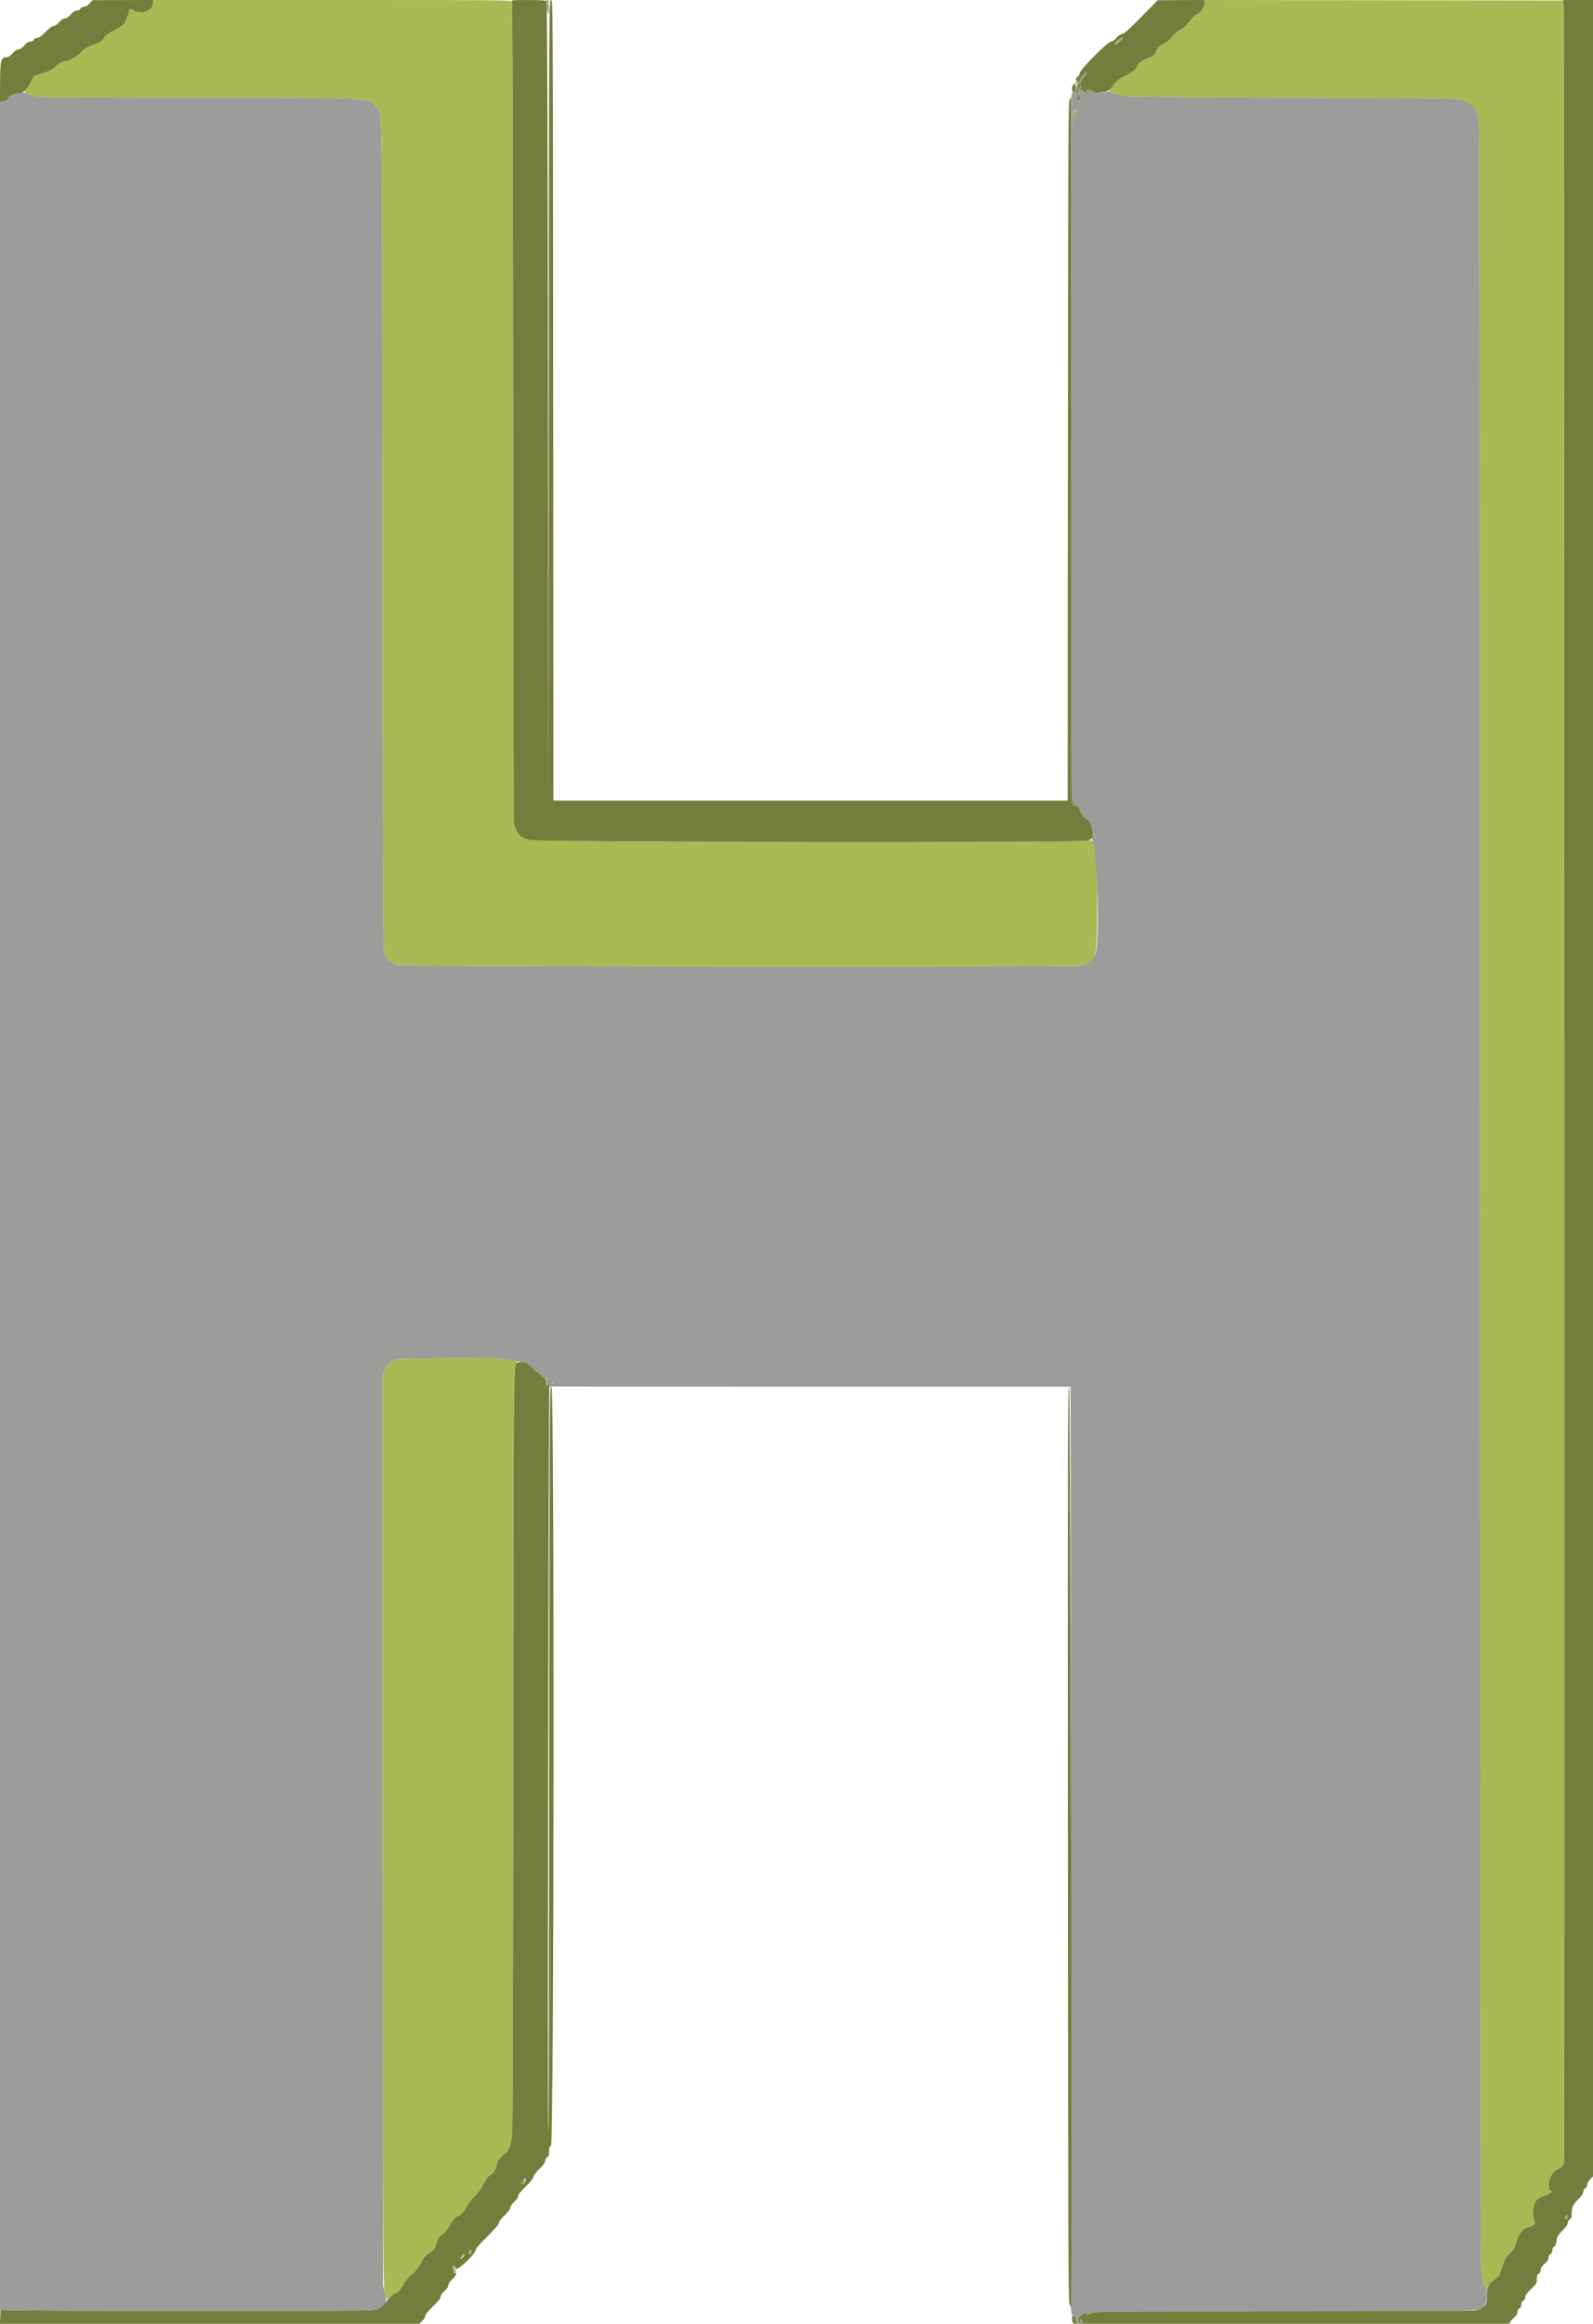 <svg id="svg" version="1.1" xmlns="http://www.w3.org/2000/svg" xmlns:xlink="http://www.w3.org/1999/xlink" width="400" height="583.302" viewBox="0, 0, 400,583.302"><g id="svgg"><path id="path0" d="M38.419 0.726 C 38.419 2.663,35.572 3.801,33.598 2.653 C 32.770 2.172,32.214 2.237,32.426 2.791 C 32.492 2.962,32.463 3.197,32.362 3.314 C 32.260 3.430,31.981 4.073,31.742 4.742 C 31.226 6.181,30.827 6.550,28.571 7.673 C 27.377 8.267,26.652 8.822,26.140 9.530 C 25.564 10.328,25.104 10.646,23.951 11.045 C 21.993 11.724,21.088 12.243,20.362 13.107 C 19.596 14.017,17.502 15.319,16.804 15.319 C 15.929 15.319,14.655 15.967,13.751 16.872 C 13.093 17.529,12.391 17.877,10.703 18.384 L 8.509 19.042 7.862 20.403 C 7.505 21.151,6.937 22.065,6.599 22.433 C 5.695 23.420,6.156 23.654,10.334 24.325 C 11.003 24.433,28.915 24.530,50.138 24.541 C 94.994 24.566,92.698 24.437,94.490 27.023 C 96.056 29.283,95.914 19.501,96.049 134.590 C 96.170 238.298,96.173 238.911,96.657 239.875 C 97.176 240.911,98.242 241.750,99.667 242.246 C 100.867 242.663,269.568 242.826,271.574 242.412 C 275.326 241.638,275.502 240.924,275.498 226.521 C 275.493 211.696,275.290 210.513,272.838 211.039 C 270.491 211.542,134.978 211.406,133.147 210.898 C 130.948 210.289,130.179 209.701,129.543 208.146 L 128.997 206.809 128.937 167.660 C 128.904 146.128,128.849 99.787,128.815 64.681 C 128.781 29.574,128.660 0.660,128.545 0.426 C 128.348 0.023,125.955 0.000,83.378 0.000 L 38.419 0.000 38.419 0.726 M137.143 0.213 C 137.143 0.331,137.307 0.563,137.508 0.729 C 137.812 0.982,137.872 0.947,137.872 0.516 C 137.872 0.219,137.717 0.000,137.508 0.000 C 137.307 0.000,137.143 0.096,137.143 0.213 M302.492 0.850 C 302.492 1.740,301.081 3.647,300.422 3.647 C 300.251 3.647,299.799 4.030,299.417 4.497 C 299.036 4.964,298.400 5.744,298.004 6.229 C 297.609 6.715,296.823 7.310,296.257 7.553 C 295.602 7.833,294.892 8.435,294.302 9.209 C 293.697 10.001,292.942 10.635,292.134 11.028 C 291.152 11.505,290.789 11.853,290.392 12.698 C 289.793 13.971,289.604 14.132,288.024 14.701 C 286.736 15.166,285.471 16.163,285.471 16.714 C 285.471 17.247,284.444 18.048,282.442 19.076 C 281.187 19.721,280.323 20.361,279.818 21.022 C 279.404 21.563,278.892 22.148,278.681 22.322 C 278.339 22.605,278.362 22.687,278.902 23.096 C 279.234 23.347,279.544 23.516,279.589 23.471 C 279.635 23.425,280.019 23.498,280.444 23.634 C 280.868 23.769,281.708 23.995,282.310 24.135 C 283.040 24.306,297.193 24.441,324.863 24.540 C 364.571 24.682,366.374 24.707,367.538 25.143 C 369.643 25.930,370.820 27.460,371.296 30.030 C 371.494 31.095,371.585 104.313,371.635 300.669 C 371.699 555.633,371.725 569.931,372.126 571.429 C 372.359 572.298,372.578 573.173,372.613 573.374 C 372.810 574.494,373.372 575.344,373.427 574.606 C 373.485 573.843,374.193 572.956,375.489 572.025 C 376.157 571.545,376.640 571.088,376.561 571.009 C 376.482 570.930,376.506 570.746,376.613 570.600 C 376.721 570.454,377.069 569.534,377.387 568.557 C 377.847 567.140,378.201 566.547,379.126 565.639 C 380.050 564.732,380.362 564.208,380.652 563.082 C 381.248 560.765,382.671 559.031,383.979 559.028 C 384.599 559.027,385.755 558.024,385.394 557.801 C 385.219 557.693,385.048 556.891,384.986 555.891 C 384.816 553.131,385.794 551.542,387.903 551.150 C 388.404 551.057,388.815 550.889,388.815 550.777 C 388.815 550.665,389.061 550.504,389.362 550.420 C 389.861 550.279,389.872 550.244,389.483 550.014 C 388.057 549.172,389.201 545.315,391.111 544.525 C 392.257 544.051,392.811 543.286,392.760 542.249 C 392.743 541.915,392.749 540.109,392.773 538.237 C 392.892 528.943,392.807 5.099,392.686 2.796 L 392.546 0.122 347.519 0.060 L 302.492 -0.001 302.492 0.850 M137.750 102.371 C 137.750 156.602,137.777 178.787,137.812 151.672 C 137.846 124.556,137.846 80.185,137.812 53.070 C 137.777 25.954,137.750 48.140,137.750 102.371 M280.547 10.209 C 279.329 11.488,279.866 11.586,281.233 10.334 C 281.973 9.656,282.066 9.486,281.689 9.495 C 281.429 9.501,280.915 9.823,280.547 10.209 M270.314 20.344 C 269.945 20.714,270.135 21.472,270.517 21.155 C 270.717 20.989,270.881 20.702,270.881 20.517 C 270.881 20.163,270.586 20.073,270.314 20.344 M270.152 27.451 C 270.152 27.749,270.054 27.932,269.934 27.858 C 269.688 27.705,269.413 28.285,269.442 28.895 C 269.454 29.150,269.507 29.188,269.584 28.995 C 269.652 28.827,269.795 28.744,269.903 28.811 C 270.127 28.949,270.498 27.256,270.289 27.047 C 270.214 26.972,270.152 27.153,270.152 27.451 M111.125 340.905 L 99.818 341.033 98.540 341.742 C 97.522 342.305,97.138 342.703,96.653 343.693 L 96.045 344.936 96.112 459.337 C 96.177 572.569,96.183 573.757,96.660 575.499 L 97.143 577.258 98.211 576.410 C 98.798 575.944,99.372 575.562,99.487 575.562 C 99.822 575.562,100.609 574.682,101.051 573.812 C 101.632 572.669,103.075 570.943,103.682 570.667 C 104.164 570.447,105.486 568.557,106.273 566.962 C 106.462 566.579,107.192 565.898,107.893 565.449 C 109.065 564.700,109.205 564.508,109.600 563.125 C 109.964 561.850,110.187 561.506,111.050 560.894 C 111.638 560.476,112.306 559.697,112.630 559.051 C 113.247 557.821,114.475 556.353,114.887 556.353 C 115.391 556.353,116.634 554.992,117.220 553.798 C 117.546 553.136,118.434 551.991,119.195 551.252 C 120.091 550.383,120.890 549.283,121.460 548.134 C 122.053 546.940,122.536 546.285,122.934 546.134 C 123.259 546.010,123.526 545.778,123.526 545.619 C 123.526 545.460,123.601 545.404,123.692 545.495 C 123.900 545.704,124.722 544.001,124.733 543.339 C 124.745 542.624,125.776 541.219,126.791 540.534 C 127.797 539.855,128.225 538.711,128.607 535.684 C 128.749 534.566,128.846 497.477,128.859 439.878 C 128.881 342.789,128.873 343.734,129.648 342.445 L 130.115 341.668 129.191 341.483 C 128.683 341.382,128.213 341.286,128.146 341.270 C 127.874 341.207,124.546 340.896,123.526 340.839 C 122.924 340.805,117.343 340.835,111.125 340.905 M137.750 440.851 C 137.750 491.872,137.777 512.745,137.812 487.234 C 137.846 461.723,137.846 419.979,137.812 394.468 C 137.777 368.957,137.750 389.830,137.750 440.851 M131.611 547.531 C 131.246 547.661,131.201 548.328,131.558 548.328 C 131.809 548.328,132.177 547.647,132.006 547.500 C 131.956 547.457,131.778 547.471,131.611 547.531 M393.249 556.149 C 392.884 556.514,392.853 557.082,393.199 557.082 C 393.493 557.082,393.762 556.483,393.637 556.108 C 393.579 555.934,393.450 555.948,393.249 556.149 M117.991 564.903 C 117.626 565.268,117.595 565.836,117.941 565.836 C 118.234 565.836,118.504 565.237,118.379 564.862 C 118.321 564.688,118.192 564.702,117.991 564.903 M116.185 566.017 C 115.482 566.836,115.441 567.168,116.124 566.512 C 116.503 566.148,116.754 565.792,116.683 565.720 C 116.611 565.648,116.387 565.782,116.185 566.017 M114.100 569.766 C 113.735 570.131,113.705 570.699,114.050 570.699 C 114.344 570.699,114.613 570.101,114.488 569.725 C 114.430 569.551,114.301 569.565,114.100 569.766 " stroke="none" fill="#a9b953" fill-rule="evenodd"></path><path id="path1" d="M137.169 1.529 C 137.628 3.846,137.829 4.132,137.851 2.501 C 137.869 1.262,137.791 0.946,137.419 0.747 C 136.998 0.522,136.980 0.576,137.169 1.529 M271.793 18.963 C 271.425 19.349,271.125 19.941,271.125 20.280 C 271.125 20.646,270.928 21.000,270.638 21.155 C 270.327 21.322,270.152 21.664,270.152 22.107 C 270.152 22.554,269.959 22.926,269.605 23.161 L 269.058 23.524 268.997 112.492 C 268.956 171.021,269.018 201.334,269.175 201.094 C 269.358 200.817,269.420 200.933,269.436 201.581 C 269.453 202.262,269.496 202.334,269.652 201.945 C 269.835 201.491,269.856 201.499,269.967 202.067 L 270.086 202.675 270.143 202.067 L 270.200 201.459 270.380 202.067 C 270.479 202.401,270.683 202.649,270.833 202.617 C 270.984 202.585,271.053 202.699,270.988 202.870 C 270.818 203.311,272.308 205.471,272.950 205.715 C 273.866 206.063,274.797 209.137,274.279 210.103 C 274.088 210.461,274.084 210.700,274.267 210.920 C 275.495 212.400,276.207 235.589,275.135 239.199 C 274.640 240.868,273.330 242.050,271.574 242.412 C 269.568 242.826,100.867 242.663,99.667 242.246 C 98.242 241.750,97.176 240.911,96.657 239.875 C 96.173 238.911,96.170 238.298,96.049 134.590 C 95.914 19.501,96.056 29.283,94.490 27.023 C 92.698 24.437,94.994 24.566,50.138 24.541 C 28.915 24.530,11.003 24.433,10.334 24.325 C 8.064 23.960,6.493 23.586,6.195 23.339 C 6.031 23.203,5.747 23.143,5.563 23.206 C 5.379 23.269,4.805 23.381,4.289 23.456 C 3.147 23.622,1.945 24.432,1.945 25.035 C 1.945 25.279,1.809 25.473,1.641 25.467 C 1.474 25.460,1.036 25.473,0.669 25.494 L 0.000 25.532 0.000 302.675 L 0.000 579.818 1.155 579.893 C 4.964 580.140,91.961 580.186,93.389 579.941 C 96.575 579.396,97.412 578.281,96.673 575.569 L 96.174 573.739 96.110 459.337 L 96.045 344.936 96.653 343.693 C 97.138 342.703,97.522 342.305,98.540 341.742 L 99.818 341.033 111.368 340.912 C 124.313 340.776,126.390 340.859,129.970 341.658 C 132.491 342.220,132.955 342.431,133.734 343.373 C 134.163 343.892,134.625 344.316,134.762 344.316 C 134.899 344.316,135.396 344.726,135.868 345.228 C 136.340 345.729,136.637 345.976,136.528 345.775 C 136.400 345.540,136.518 345.575,136.858 345.874 C 137.418 346.365,137.565 346.644,137.119 346.368 C 136.924 346.248,136.924 346.339,137.118 346.701 C 137.264 346.975,137.312 347.398,137.225 347.642 C 137.094 348.005,137.179 347.982,137.690 347.516 C 138.050 347.188,138.505 346.996,138.763 347.062 C 139.142 347.160,139.131 347.182,138.689 347.206 C 138.283 347.228,137.872 347.649,137.872 348.044 C 137.872 348.067,167.334 348.085,203.343 348.085 L 268.815 348.085 268.936 464.530 L 269.058 580.974 269.605 581.337 C 269.959 581.572,270.152 581.945,270.152 582.392 C 270.152 582.838,270.327 583.177,270.646 583.348 C 271.151 583.618,271.170 583.279,270.727 581.892 C 270.664 581.695,270.688 581.610,270.779 581.701 C 270.871 581.793,271.158 581.598,271.418 581.268 C 271.865 580.700,273.283 580.370,272.948 580.912 C 272.728 581.268,272.952 581.213,273.913 580.673 C 274.760 580.197,275.373 580.191,321.884 580.184 C 367.720 580.178,371.111 580.126,372.242 579.420 C 373.421 578.684,373.780 575.256,372.809 574.018 C 372.688 573.864,372.581 573.574,372.572 573.374 C 372.562 573.173,372.362 572.298,372.128 571.429 C 371.724 569.928,371.699 556.189,371.635 300.669 C 371.585 104.313,371.494 31.095,371.296 30.030 C 370.820 27.460,369.643 25.930,367.538 25.143 C 366.374 24.707,364.571 24.682,324.863 24.540 C 297.193 24.441,283.040 24.306,282.310 24.135 C 281.708 23.995,280.860 23.766,280.426 23.628 C 279.991 23.490,279.635 23.427,279.635 23.488 C 279.635 23.548,279.367 23.422,279.038 23.207 C 278.710 22.991,278.349 22.872,278.236 22.942 C 277.494 23.400,274.736 23.308,274.236 22.808 C 273.851 22.423,273.756 22.393,273.871 22.693 C 273.957 22.917,273.921 23.100,273.792 23.100 C 273.662 23.100,273.556 22.940,273.556 22.743 C 273.556 22.520,273.414 22.441,273.178 22.531 C 272.969 22.611,272.855 22.823,272.924 23.002 C 272.992 23.181,272.927 23.403,272.779 23.495 C 272.615 23.596,272.577 23.551,272.682 23.381 C 272.782 23.219,272.708 23.100,272.506 23.100 C 272.314 23.100,272.014 22.929,271.840 22.719 C 271.559 22.379,271.490 22.399,271.211 22.901 C 270.776 23.687,270.806 23.340,271.270 22.229 C 271.627 21.377,271.627 21.326,271.270 21.621 C 271.056 21.799,270.881 22.129,270.881 22.354 C 270.881 22.580,270.712 22.977,270.504 23.236 C 270.141 23.690,270.133 23.685,270.287 23.100 C 270.565 22.045,271.872 19.601,272.529 18.906 C 272.946 18.464,273.042 18.241,272.811 18.249 C 272.619 18.255,272.161 18.577,271.793 18.963 M271.182 24.649 C 271.356 24.987,271.340 25.057,271.122 24.922 C 270.959 24.822,270.721 24.891,270.590 25.075 C 270.420 25.315,270.392 25.238,270.492 24.802 C 270.569 24.468,270.642 24.030,270.654 23.830 C 270.674 23.506,270.692 23.506,270.812 23.830 C 270.886 24.030,271.053 24.399,271.182 24.649 M270.263 28.058 C 270.172 28.539,270.001 28.872,269.882 28.798 C 269.763 28.725,269.666 28.798,269.666 28.962 C 269.666 29.126,269.601 29.195,269.521 29.116 C 269.441 29.036,269.453 28.620,269.547 28.192 C 269.673 27.620,269.775 27.502,269.932 27.749 C 270.088 27.995,270.146 27.928,270.148 27.497 C 270.150 27.174,270.214 26.972,270.289 27.047 C 270.365 27.123,270.353 27.578,270.263 28.058 M137.623 534.518 C 137.559 535.147,137.596 535.571,137.706 535.461 C 137.816 535.352,137.868 534.837,137.823 534.318 L 137.740 533.374 137.623 534.518 M131.403 547.205 C 131.121 547.488,130.799 547.884,130.686 548.085 C 130.574 548.286,130.845 548.089,131.289 547.649 C 131.733 547.208,132.055 546.812,132.005 546.768 C 131.956 546.725,131.684 546.921,131.403 547.205 M113.886 569.380 C 112.992 570.668,112.964 570.831,113.771 570.029 C 114.210 569.594,114.526 569.110,114.474 568.953 C 114.422 568.797,114.157 568.989,113.886 569.380 M271.125 582.293 C 271.125 582.562,271.358 582.990,271.644 583.245 L 272.164 583.708 271.735 582.857 C 271.181 581.757,271.125 581.706,271.125 582.293 " stroke="none" fill="#9c9c9a" fill-rule="evenodd"></path><path id="path2" d="M22.492 0.864 C 22.004 1.419,21.545 1.694,21.103 1.697 C 20.695 1.700,20.343 1.888,20.182 2.188 C 20.021 2.490,19.672 2.676,19.262 2.677 C 18.799 2.679,18.348 2.968,17.751 3.647 C 17.190 4.285,16.692 4.617,16.292 4.620 C 15.891 4.623,15.393 4.955,14.833 5.593 C 14.295 6.204,13.770 6.561,13.408 6.563 C 13.027 6.565,12.362 7.055,11.429 8.024 C 10.425 9.066,9.844 9.483,9.397 9.483 C 9.020 9.483,8.667 9.677,8.511 9.970 C 8.349 10.271,8.000 10.457,7.590 10.458 C 7.127 10.460,6.676 10.749,6.079 11.429 C 5.518 12.066,5.020 12.398,4.620 12.401 C 4.220 12.404,3.722 12.736,3.161 13.374 C 2.619 13.991,2.100 14.343,1.730 14.344 C 0.251 14.350,0.062 15.036,0.019 20.535 L -0.020 25.545 0.962 25.478 C 1.694 25.428,1.945 25.306,1.945 25.001 C 1.946 24.238,3.495 23.414,5.027 23.362 C 5.881 23.332,6.992 22.202,7.771 20.568 L 8.498 19.046 10.697 18.386 C 12.391 17.877,13.093 17.529,13.751 16.872 C 14.655 15.967,15.929 15.319,16.804 15.319 C 17.502 15.319,19.596 14.017,20.362 13.107 C 21.088 12.243,21.993 11.724,23.951 11.045 C 25.104 10.646,25.564 10.328,26.140 9.530 C 26.652 8.822,27.377 8.267,28.571 7.673 C 30.827 6.550,31.226 6.181,31.742 4.742 C 31.981 4.073,32.260 3.430,32.362 3.314 C 32.463 3.197,32.492 2.962,32.426 2.791 C 32.214 2.237,32.770 2.172,33.598 2.653 C 35.574 3.802,38.419 2.663,38.419 0.723 L 38.419 -0.005 30.821 0.015 L 23.222 0.036 22.492 0.864 M128.544 0.421 C 128.660 0.658,128.781 29.421,128.815 64.681 C 128.849 99.787,128.904 146.128,128.937 167.660 L 128.997 206.809 129.543 208.146 C 130.179 209.701,130.948 210.289,133.147 210.898 C 134.946 211.397,270.487 211.543,272.792 211.049 C 273.757 210.842,274.051 210.658,274.274 210.121 C 274.765 208.933,273.821 205.904,272.882 205.658 C 272.329 205.514,270.824 203.298,270.988 202.870 C 271.053 202.699,270.984 202.585,270.833 202.617 C 270.683 202.649,270.485 202.401,270.393 202.067 L 270.226 201.459 270.101 202.067 L 269.975 202.675 269.925 202.067 C 269.878 201.504,269.859 201.495,269.666 201.945 C 269.494 202.344,269.453 202.279,269.436 201.581 C 269.420 200.933,269.358 200.817,269.175 201.094 C 269.018 201.334,268.957 171.016,268.997 112.601 C 269.030 63.728,269.019 23.953,268.972 24.212 C 268.925 24.470,268.733 24.853,268.547 25.064 C 268.258 25.391,268.198 38.531,268.146 113.210 L 268.085 200.973 203.526 200.973 L 138.967 200.973 138.905 100.486 C 138.845 0.203,138.843 0.000,138.358 0.000 C 137.873 0.000,137.872 0.202,137.812 100.486 L 137.752 200.973 137.619 101.763 C 137.527 32.690,137.408 2.241,137.227 1.526 C 137.084 0.962,137.060 0.557,137.174 0.627 C 137.288 0.697,137.318 0.592,137.242 0.394 C 137.127 0.094,136.357 0.029,132.718 0.012 C 128.602 -0.009,128.346 0.016,128.544 0.421 M286.565 4.265 C 283.482 7.405,282.277 8.480,281.824 8.495 C 281.435 8.508,280.908 8.865,280.365 9.483 C 279.846 10.073,279.299 10.452,278.963 10.454 C 278.144 10.457,271.125 17.525,271.125 18.346 C 271.125 18.701,270.924 19.057,270.638 19.210 C 270.075 19.511,269.950 20.488,270.501 20.276 C 270.954 20.103,270.940 21.438,270.478 22.545 C 270.056 23.557,270.075 23.831,270.524 23.236 C 270.721 22.977,270.881 22.580,270.881 22.354 C 270.881 22.129,271.056 21.799,271.270 21.621 C 271.627 21.326,271.627 21.377,271.270 22.229 C 270.806 23.340,270.776 23.687,271.211 22.901 C 271.490 22.399,271.559 22.379,271.840 22.719 C 272.014 22.929,272.314 23.100,272.506 23.100 C 272.708 23.100,272.782 23.219,272.682 23.381 C 272.577 23.551,272.615 23.596,272.779 23.495 C 272.927 23.403,272.992 23.181,272.924 23.002 C 272.855 22.823,272.969 22.611,273.178 22.531 C 273.414 22.441,273.556 22.520,273.556 22.743 C 273.556 22.940,273.662 23.100,273.792 23.100 C 273.921 23.100,273.957 22.917,273.871 22.693 C 273.756 22.393,273.851 22.423,274.236 22.808 C 274.698 23.269,274.946 23.314,276.395 23.199 C 278.154 23.058,278.313 22.957,279.810 21.022 C 280.316 20.367,281.198 19.715,282.442 19.076 C 284.444 18.048,285.471 17.247,285.471 16.714 C 285.471 16.163,286.736 15.166,288.024 14.701 C 289.604 14.132,289.793 13.971,290.392 12.698 C 290.789 11.853,291.152 11.505,292.134 11.028 C 292.942 10.635,293.697 10.001,294.302 9.209 C 294.892 8.435,295.602 7.833,296.257 7.553 C 296.823 7.310,297.609 6.715,298.004 6.229 C 298.400 5.744,299.036 4.964,299.417 4.497 C 299.799 4.030,300.251 3.647,300.422 3.647 C 301.082 3.647,302.492 1.739,302.492 0.846 L 302.492 -0.008 296.596 0.024 L 290.699 0.055 286.565 4.265 M392.679 2.736 C 392.805 5.065,392.897 528.601,392.773 538.237 C 392.749 540.109,392.743 541.915,392.760 542.249 C 392.811 543.286,392.257 544.051,391.111 544.525 C 389.201 545.315,388.057 549.172,389.483 550.014 C 389.872 550.244,389.861 550.279,389.362 550.420 C 389.061 550.504,388.815 550.665,388.815 550.777 C 388.815 550.889,388.404 551.057,387.903 551.150 C 385.794 551.542,384.816 553.131,384.986 555.891 C 385.048 556.891,385.219 557.693,385.394 557.801 C 385.755 558.024,384.599 559.027,383.979 559.028 C 382.671 559.031,381.248 560.765,380.652 563.082 C 380.362 564.208,380.050 564.732,379.126 565.639 C 378.201 566.547,377.847 567.140,377.387 568.557 C 377.069 569.534,376.721 570.454,376.613 570.600 C 376.506 570.746,376.480 570.928,376.556 571.004 C 376.632 571.080,376.103 571.579,375.380 572.113 C 373.707 573.349,373.252 574.261,373.371 576.134 C 373.529 578.616,372.789 579.559,370.372 579.953 C 369.567 580.085,349.450 580.180,321.884 580.184 C 275.373 580.191,274.760 580.197,273.913 580.673 C 272.952 581.213,272.728 581.268,272.948 580.912 C 273.283 580.370,271.865 580.700,271.418 581.268 C 271.158 581.598,270.871 581.793,270.779 581.701 C 270.688 581.610,270.664 581.695,270.727 581.892 C 270.789 582.088,270.907 582.549,270.987 582.916 L 271.133 583.582 325.110 583.586 C 376.406 583.589,379.088 583.568,379.091 583.162 C 379.092 582.928,379.528 582.353,380.061 581.884 C 380.740 581.287,381.029 580.837,381.031 580.373 C 381.033 579.964,381.218 579.614,381.520 579.453 C 381.836 579.284,382.006 578.944,382.006 578.480 C 382.006 578.017,382.176 577.677,382.492 577.508 C 382.785 577.351,382.979 576.998,382.979 576.621 C 382.979 576.174,383.396 575.593,384.438 574.590 C 385.803 573.274,385.897 573.113,385.897 572.072 C 385.897 571.208,386.005 570.901,386.383 570.699 C 386.685 570.538,386.870 570.188,386.872 569.779 C 386.873 569.315,387.163 568.865,387.842 568.267 C 388.521 567.670,388.811 567.220,388.812 566.756 C 388.814 566.347,388.999 565.997,389.301 565.836 C 389.617 565.667,389.787 565.327,389.787 564.863 C 389.787 564.417,389.957 564.060,390.241 563.908 C 390.548 563.744,390.747 563.274,390.855 562.462 C 390.992 561.426,391.200 561.069,392.346 559.905 C 393.240 558.997,393.678 558.353,393.678 557.947 C 393.678 557.591,393.878 557.235,394.164 557.082 C 394.521 556.891,394.650 556.573,394.650 555.888 C 394.650 554.106,394.928 553.453,396.262 552.097 C 397.136 551.210,397.568 550.570,397.568 550.166 C 397.568 549.810,397.769 549.454,398.055 549.301 C 398.345 549.145,398.541 548.792,398.541 548.423 C 398.541 548.060,398.843 547.503,399.271 547.075 L 400.000 546.346 400.000 273.173 L 400.000 0.000 396.266 0.000 L 392.532 0.000 392.679 2.736 M281.233 10.334 C 280.373 11.122,279.878 11.383,279.878 11.048 C 279.878 10.698,281.268 9.505,281.689 9.495 C 282.066 9.486,281.973 9.656,281.233 10.334 M272.535 18.906 C 272.191 19.274,271.730 19.930,271.511 20.365 C 271.012 21.354,270.936 21.356,271.080 20.374 C 271.203 19.538,272.237 18.268,272.811 18.249 C 273.044 18.241,272.951 18.461,272.535 18.906 M269.587 21.213 C 269.264 21.451,269.165 21.787,269.222 22.454 C 269.294 23.292,269.338 23.341,269.744 23.042 C 270.068 22.804,270.166 22.469,270.109 21.801 C 270.037 20.964,269.993 20.914,269.587 21.213 M270.654 23.830 C 270.642 24.030,270.569 24.468,270.492 24.802 C 270.392 25.238,270.420 25.315,270.590 25.075 C 270.721 24.891,270.959 24.822,271.122 24.922 C 271.340 25.057,271.356 24.987,271.182 24.649 C 271.053 24.399,270.886 24.030,270.812 23.830 C 270.692 23.506,270.674 23.506,270.654 23.830 M129.617 342.432 C 128.934 343.504,128.911 346.491,128.875 439.635 C 128.852 497.287,128.748 534.568,128.607 535.684 C 128.225 538.711,127.797 539.855,126.791 540.534 C 125.776 541.219,124.745 542.624,124.733 543.339 C 124.722 544.001,123.900 545.704,123.692 545.495 C 123.601 545.404,123.526 545.460,123.526 545.619 C 123.526 545.778,123.259 546.010,122.934 546.134 C 122.536 546.285,122.053 546.940,121.460 548.134 C 120.890 549.283,120.091 550.383,119.195 551.252 C 118.434 551.991,117.546 553.136,117.220 553.798 C 116.634 554.992,115.391 556.353,114.887 556.353 C 114.475 556.353,113.247 557.821,112.630 559.051 C 112.306 559.697,111.638 560.476,111.050 560.894 C 110.187 561.506,109.964 561.850,109.600 563.125 C 109.205 564.508,109.065 564.700,107.893 565.449 C 107.192 565.898,106.462 566.579,106.273 566.962 C 105.486 568.557,104.164 570.447,103.682 570.667 C 103.075 570.943,101.632 572.669,101.051 573.812 C 100.609 574.683,99.822 575.562,99.486 575.562 C 99.064 575.562,97.371 577.082,96.861 577.920 C 96.136 579.110,95.257 579.622,93.389 579.941 C 91.936 580.190,5.070 580.151,1.337 579.899 L 0.122 579.818 0.051 581.702 L -0.020 583.587 52.495 583.587 L 105.011 583.587 105.879 582.768 C 106.368 582.307,106.748 581.713,106.748 581.410 C 106.748 581.056,107.419 580.214,108.693 578.967 C 110.020 577.668,110.639 576.882,110.641 576.495 C 110.642 576.139,111.005 575.609,111.611 575.076 C 112.248 574.515,112.580 574.017,112.584 573.617 C 112.587 573.217,112.919 572.719,113.556 572.158 C 114.513 571.317,114.902 570.328,114.165 570.611 C 113.900 570.712,113.810 570.594,113.835 570.178 C 113.854 569.863,113.826 569.446,113.773 569.251 C 113.721 569.057,113.842 568.891,114.043 568.883 C 114.243 568.876,114.462 569.141,114.530 569.472 C 114.685 570.233,119.392 565.769,119.392 564.861 C 119.392 564.529,120.417 563.334,122.310 561.459 C 124.253 559.535,125.228 558.393,125.228 558.042 C 125.228 557.716,125.784 556.979,126.687 556.109 C 127.656 555.176,128.147 554.511,128.148 554.130 C 128.150 553.768,128.507 553.243,129.119 552.705 C 129.724 552.172,130.087 551.642,130.089 551.286 C 130.090 550.899,130.710 550.113,132.036 548.815 C 133.299 547.579,133.982 546.723,133.982 546.377 C 133.982 546.043,134.528 545.317,135.441 544.438 C 136.482 543.434,136.900 542.853,136.900 542.406 C 136.900 542.029,137.093 541.677,137.386 541.520 C 137.771 541.314,137.872 541.011,137.872 540.061 C 137.872 539.111,137.973 538.808,138.358 538.602 C 139.127 538.191,139.249 347.905,138.480 348.015 C 137.995 348.085,137.994 348.294,137.933 441.690 C 137.899 493.173,137.790 535.377,137.690 535.478 C 137.435 535.733,137.704 348.181,137.959 347.660 C 138.074 347.426,138.283 347.234,138.425 347.234 C 138.567 347.234,138.609 347.161,138.520 347.071 C 138.430 346.981,138.097 347.152,137.780 347.450 L 137.204 347.991 137.182 347.430 C 137.147 346.492,137.007 346.028,136.667 345.712 C 136.404 345.468,136.379 345.480,136.534 345.775 C 136.640 345.976,136.340 345.729,135.868 345.228 C 135.396 344.726,134.900 344.316,134.765 344.316 C 134.629 344.316,134.206 343.929,133.825 343.456 C 132.583 341.918,130.298 341.362,129.617 342.432 M268.146 463.065 C 268.201 564.970,268.249 578.213,268.572 578.481 C 268.786 578.658,268.936 579.189,268.936 579.766 C 268.936 580.307,268.964 580.704,268.997 580.648 C 269.313 580.121,268.768 348.083,268.450 348.022 C 268.126 347.959,268.092 360.851,268.146 463.065 M131.955 547.397 C 131.915 548.164,131.307 548.716,131.307 547.984 C 131.307 547.772,131.435 547.599,131.591 547.599 C 131.747 547.599,131.794 547.518,131.696 547.420 C 131.597 547.322,131.296 547.513,131.026 547.846 C 130.756 548.178,130.615 548.286,130.713 548.085 C 130.856 547.792,131.794 546.700,131.955 546.641 C 131.976 546.633,131.976 546.973,131.955 547.397 M393.587 556.725 C 393.417 557.167,392.948 557.197,392.948 556.766 C 392.948 556.323,393.525 555.773,393.637 556.108 C 393.685 556.251,393.662 556.529,393.587 556.725 M118.328 565.479 C 118.159 565.921,117.690 565.950,117.690 565.520 C 117.690 565.077,118.267 564.526,118.379 564.862 C 118.426 565.005,118.404 565.283,118.328 565.479 M116.501 566.273 C 116.360 566.536,116.072 566.818,115.860 566.899 C 115.440 567.060,115.553 566.754,116.185 566.017 C 116.646 565.480,116.840 565.638,116.501 566.273 M269.179 582.111 C 269.179 583.124,269.623 583.595,270.562 583.579 C 270.978 583.572,270.979 583.558,270.578 583.324 C 270.326 583.178,270.152 582.786,270.152 582.367 C 270.152 581.907,269.981 581.567,269.666 581.398 C 269.217 581.158,269.179 581.213,269.179 582.111 M271.845 583.191 C 271.850 583.308,271.690 583.267,271.489 583.100 C 271.289 582.934,271.128 582.565,271.133 582.280 C 271.142 581.749,271.822 582.618,271.845 583.191 " stroke="none" fill="#747e3c" fill-rule="evenodd"></path></g></svg>